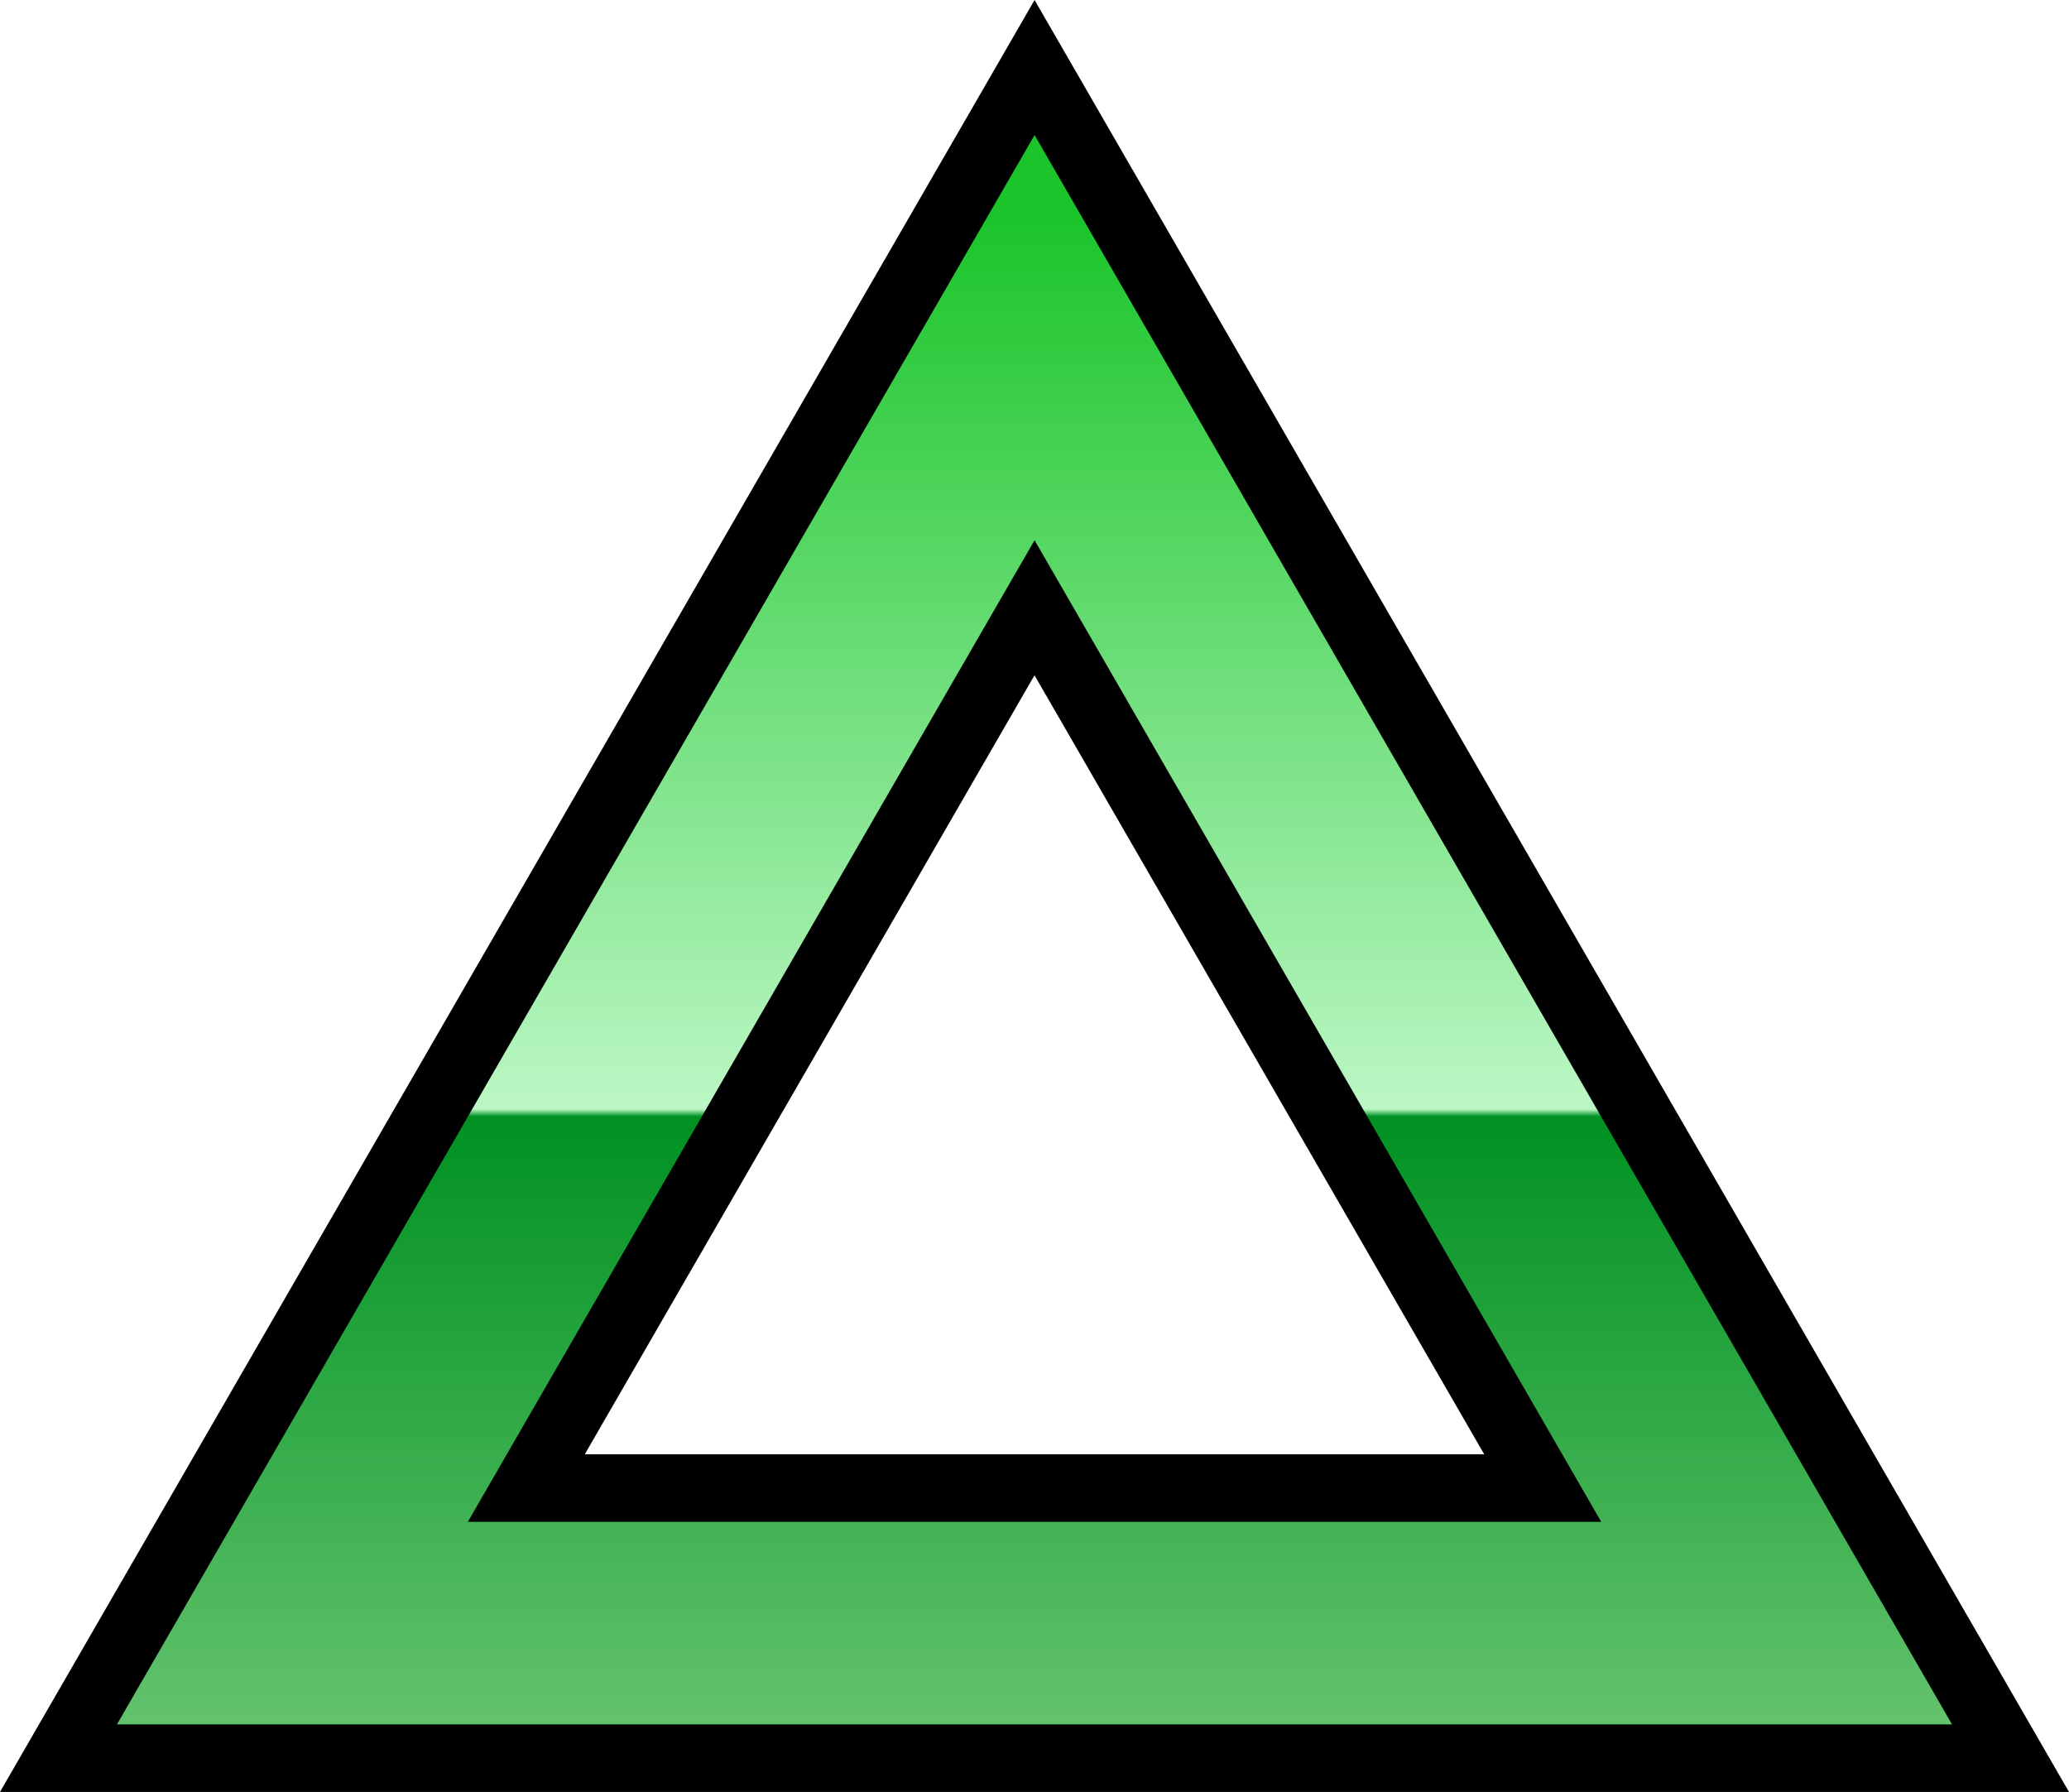 <?xml version="1.0" encoding="UTF-8"?>
<svg id="b" data-name="레이어 2" xmlns="http://www.w3.org/2000/svg" width="30.644" height="26.537" xmlns:xlink="http://www.w3.org/1999/xlink" viewBox="0 0 30.644 26.537">
  <defs>
    <linearGradient id="d" data-name="무제 그라디언트 472" x1="15.322" y1="3.198" x2="15.322" y2="29.864" gradientUnits="userSpaceOnUse">
      <stop offset="0" stop-color="#1bc42a"/>
      <stop offset=".496" stop-color="#bcf7c5"/>
      <stop offset=".5" stop-color="#009122"/>
      <stop offset="1" stop-color="#93db91"/>
    </linearGradient>
  </defs>
  <g id="c" data-name="레이어 1">
    <g>
      <path d="M.866,26.037L15.323,1l14.455,25.037H.866ZM22.85,22.037l-7.527-13.037-7.527,13.037h15.055Z" fill="url(#d)" stroke-width="0"/>
      <path d="M15.323,2l13.589,23.537H1.732L15.323,2M6.929,22.537h16.787L15.323,8l-8.394,14.537M15.323,0l-.866,1.5L.866,25.037l-.866,1.5h30.644l-.866-1.5L16.189,1.5l-.866-1.5h0ZM8.661,21.537l6.661-11.537,6.661,11.537h-13.323Z" stroke-width="0"/>
    </g>
  </g>
</svg>